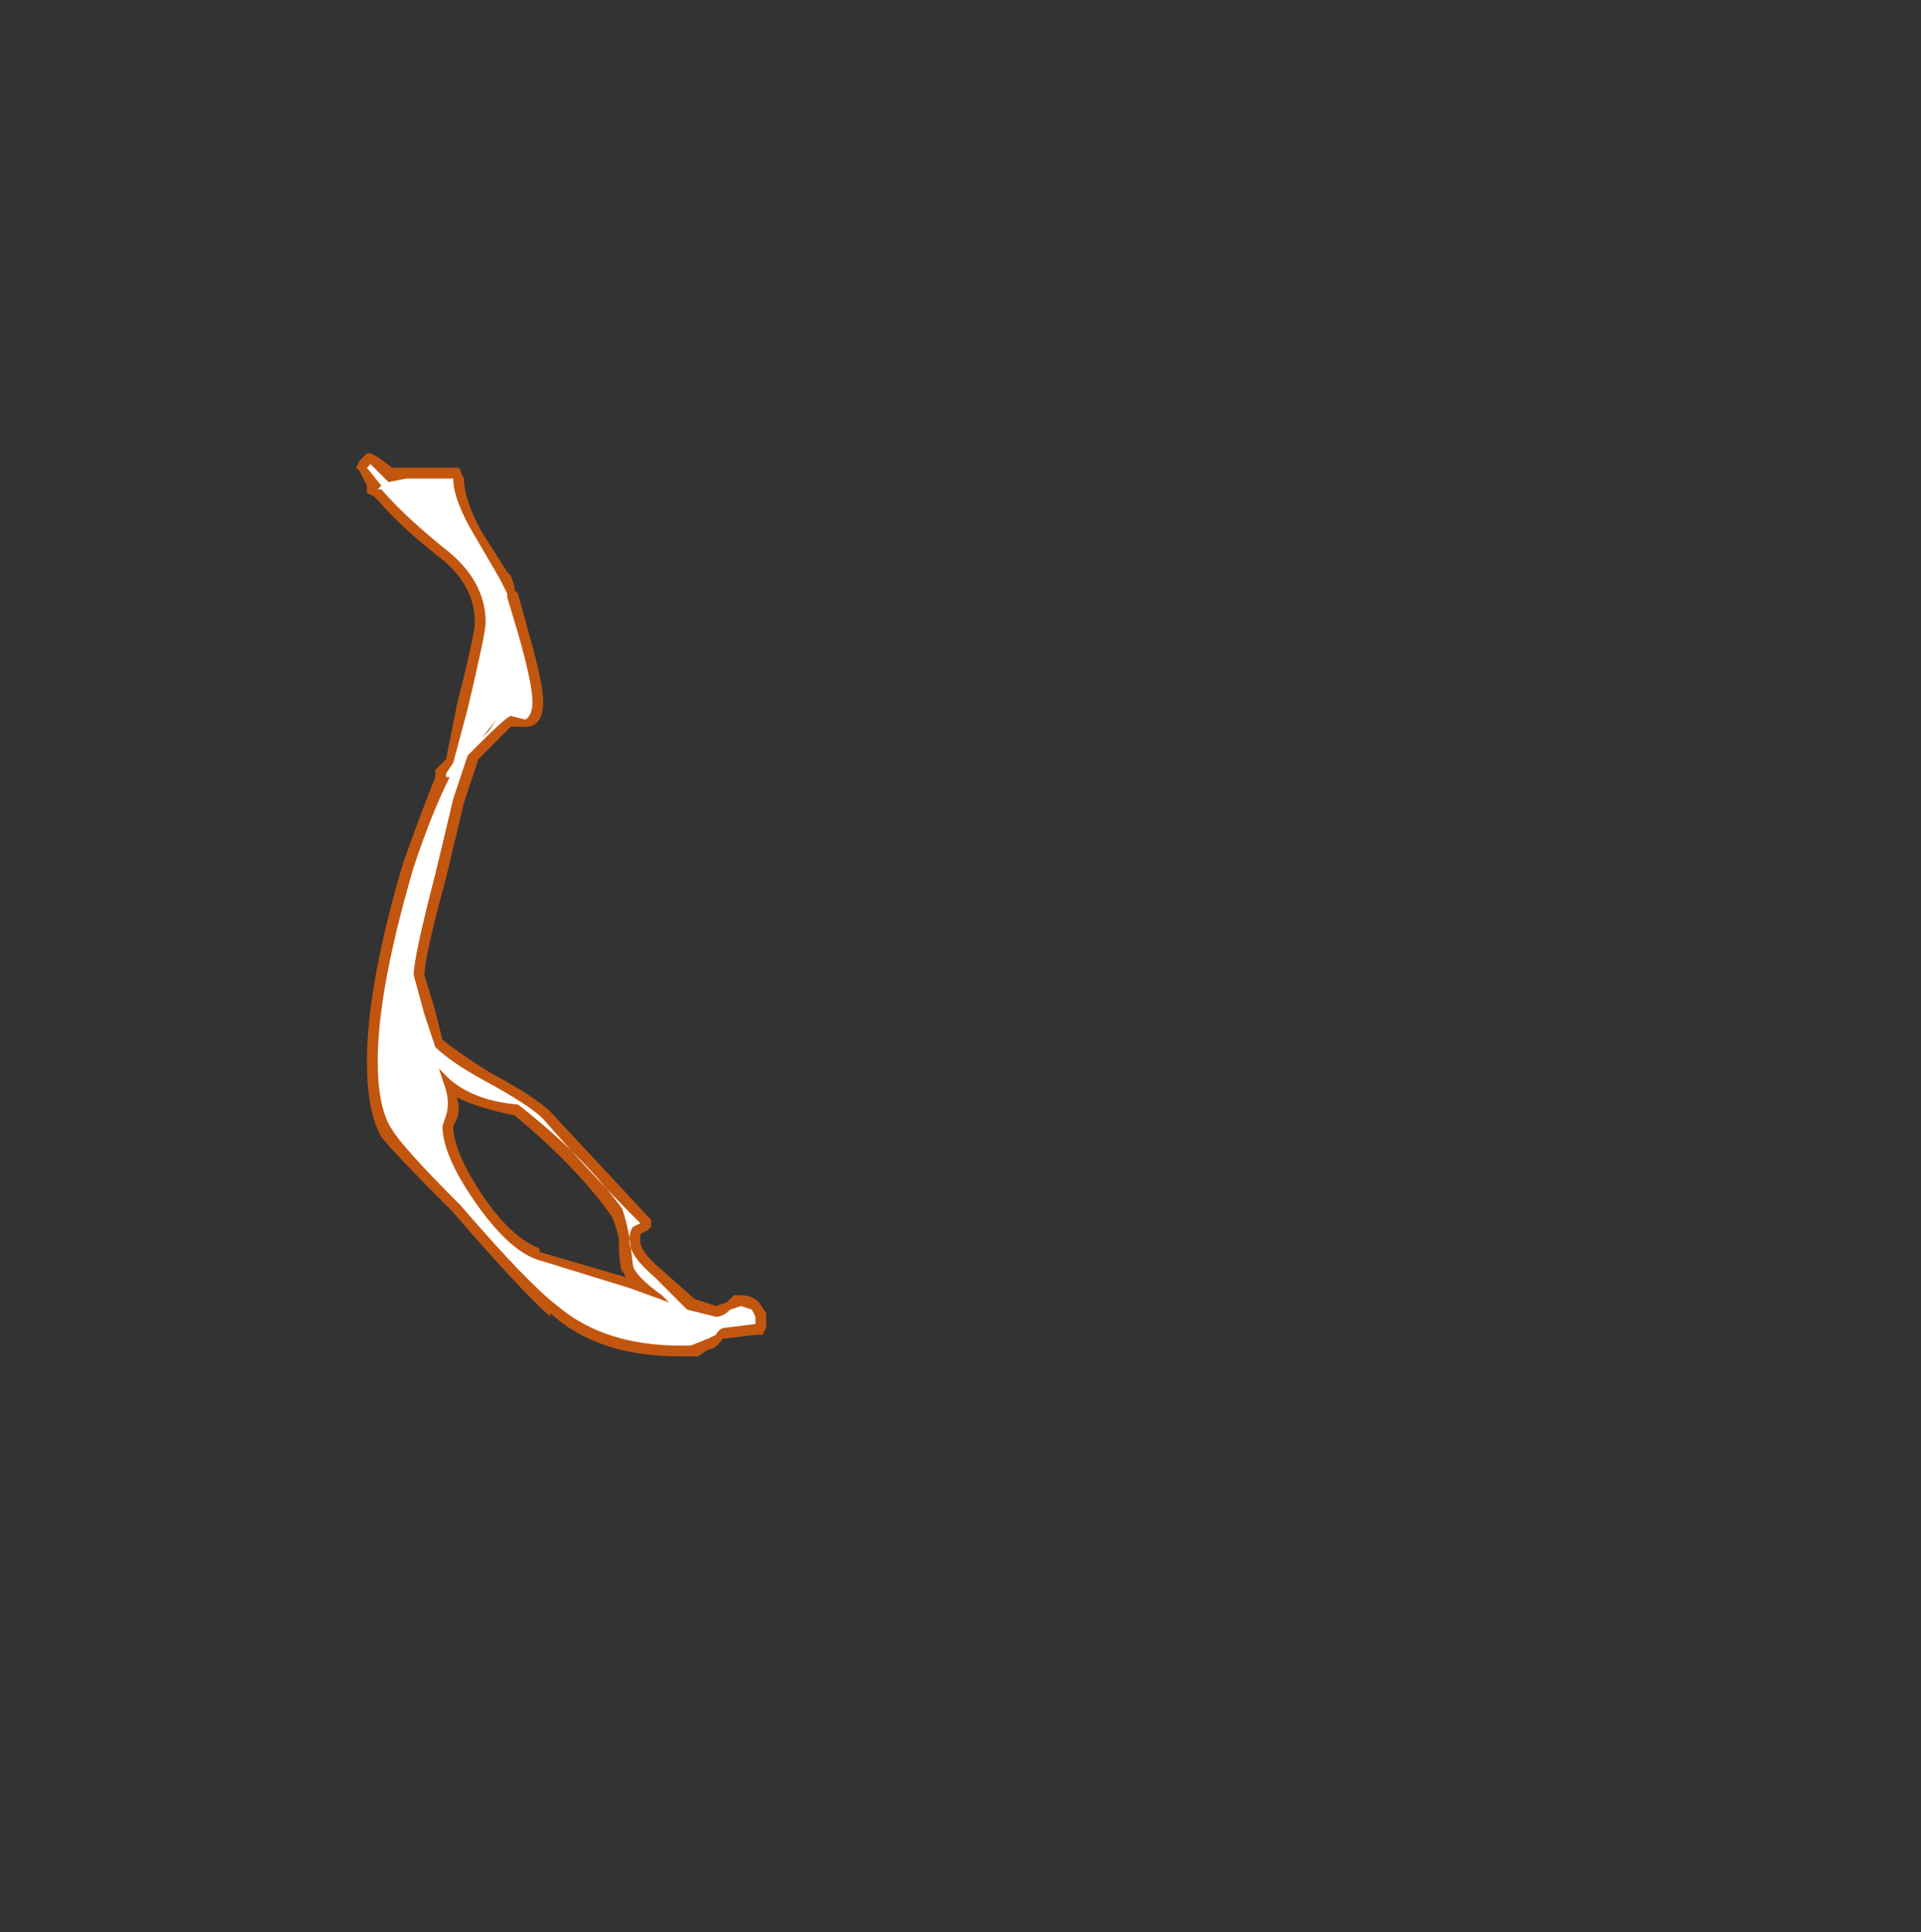<?xml version="1.0" encoding="UTF-8" standalone="no"?>
<svg xmlns:ffdec="https://www.free-decompiler.com/flash" xmlns:xlink="http://www.w3.org/1999/xlink" ffdec:objectType="frame" height="187.95px" width="186.9px" xmlns="http://www.w3.org/2000/svg">
  <rect width="100%" height="100%" fill="#333333" stroke="none"/>
  <g transform="matrix(1.0, 0.0, 0.0, 1.0, 85.05, 191.45)">
    <use ffdec:characterId="791" height="12.55" transform="matrix(7.0, 0.0, 0.0, 7.0, -50.4, -147.35)" width="5.7" xlink:href="#shape0"/>
  </g>
  <defs>
    <g id="shape0" transform="matrix(1.0, 0.0, 0.0, 1.0, 7.2, 21.05)">
      <path d="M-6.5 -20.85 L-5.8 -20.85 Q-5.75 -20.85 -5.75 -20.8 L-5.7 -20.7 Q-5.7 -20.4 -5.45 -19.95 L-5.1 -19.4 -5.05 -19.35 -5.0 -19.2 -5.0 -19.15 -4.95 -19.1 -4.8 -18.55 Q-4.6 -17.85 -4.6 -17.6 -4.6 -17.25 -4.85 -17.25 L-5.05 -17.25 -5.5 -16.8 -5.7 -16.2 -5.95 -15.15 Q-6.25 -14.05 -6.25 -13.8 L-6.1 -13.3 -6.0 -12.9 Q-5.75 -12.7 -5.35 -12.45 -4.7 -12.1 -4.5 -11.9 L-3.15 -10.45 -3.1 -10.4 -3.1 -10.3 -3.15 -10.25 -3.25 -10.2 -3.25 -10.1 Q-3.25 -9.95 -2.95 -9.7 L-2.5 -9.3 -2.2 -9.2 -2.05 -9.25 -1.95 -9.35 -1.85 -9.35 Q-1.7 -9.35 -1.6 -9.25 L-1.5 -9.1 -1.5 -8.9 -1.55 -8.8 Q-1.6 -8.8 -1.65 -8.8 L-2.05 -8.75 -2.1 -8.75 Q-2.2 -8.6 -2.3 -8.6 L-2.45 -8.5 -2.7 -8.5 Q-3.85 -8.5 -4.5 -9.1 L-4.5 -9.05 Q-4.9 -9.4 -5.85 -10.5 -6.65 -11.3 -6.85 -11.55 -7.05 -11.9 -7.05 -12.6 -7.05 -13.65 -6.55 -15.35 -6.3 -16.05 -6.1 -16.55 L-6.1 -16.65 -5.95 -16.8 -5.8 -17.55 Q-5.55 -18.55 -5.55 -18.7 -5.55 -19.25 -6.1 -19.65 -6.6 -20.05 -6.9 -20.4 L-6.95 -20.45 -7.05 -20.5 -7.05 -20.6 -7.15 -20.8 -7.2 -20.85 -7.15 -20.95 -7.05 -21.05 -7.0 -21.05 -6.9 -21.0 -6.7 -20.85 -6.5 -20.85 M-3.5 -9.7 L-3.5 -9.65 Q-3.55 -9.8 -3.55 -10.15 -3.6 -10.35 -3.65 -10.45 -4.15 -11.15 -5.0 -11.85 -5.5 -11.95 -5.8 -12.1 -5.75 -11.95 -5.8 -11.8 L-5.85 -11.7 Q-5.85 -11.35 -5.45 -10.75 -5.05 -10.15 -4.65 -10.0 L-4.65 -9.95 -3.45 -9.6 -3.5 -9.7" fill="#ff6600" fill-opacity="0.702" fill-rule="evenodd" stroke="none"/>
      <path d="M-6.75 -20.65 L-6.5 -20.7 -5.85 -20.7 Q-5.85 -20.4 -5.55 -19.9 L-5.2 -19.3 -5.1 -19.1 -5.1 -19.05 -4.95 -18.55 Q-4.75 -17.85 -4.75 -17.6 -4.75 -17.4 -4.85 -17.35 L-5.05 -17.4 Q-5.1 -17.4 -5.5 -17.0 L-5.65 -16.85 -5.85 -16.25 -6.1 -15.2 Q-6.4 -14.05 -6.4 -13.8 L-6.25 -13.25 -6.1 -12.8 Q-5.9 -12.6 -5.45 -12.35 -4.8 -12.0 -4.6 -11.8 -3.95 -11.05 -3.25 -10.35 L-3.35 -10.3 Q-3.4 -10.25 -3.4 -10.1 -3.4 -9.9 -3.05 -9.6 L-2.6 -9.15 -2.2 -9.05 Q-2.1 -9.05 -2.0 -9.15 L-1.85 -9.2 -1.7 -9.15 -1.65 -9.05 -1.65 -8.95 -2.05 -8.9 Q-2.15 -8.9 -2.2 -8.8 L-2.3 -8.75 -2.55 -8.65 -2.7 -8.65 Q-3.75 -8.65 -4.4 -9.2 -4.8 -9.5 -5.75 -10.6 -6.55 -11.4 -6.7 -11.65 -6.9 -11.95 -6.9 -12.6 -6.9 -13.6 -6.4 -15.3 -6.15 -16.05 -5.9 -16.55 L-5.95 -16.55 -5.95 -16.6 -5.85 -16.75 -5.65 -17.5 Q-5.4 -18.55 -5.4 -18.7 -5.4 -19.3 -6.0 -19.75 -6.55 -20.2 -6.85 -20.55 L-6.9 -20.55 -6.85 -20.6 -7.05 -20.85 -7.0 -20.9 -6.75 -20.65 M-5.25 -17.35 L-5.45 -17.1 -5.35 -17.2 -5.25 -17.35 M-3.4 -10.15 Q-3.45 -10.4 -3.5 -10.55 -4.05 -11.3 -4.95 -12.0 -5.55 -12.05 -5.9 -12.35 L-6.05 -12.5 -5.95 -12.2 Q-5.9 -12.0 -5.95 -11.85 L-6.0 -11.7 Q-6.0 -11.3 -5.55 -10.65 -5.1 -10.0 -4.7 -9.85 L-3.4 -9.45 -2.85 -9.25 -2.95 -9.35 Q-3.3 -9.6 -3.35 -9.75 L-3.4 -10.15" fill="#ffffff" fill-rule="evenodd" stroke="none"/>
    </g>
  </defs>
</svg>
